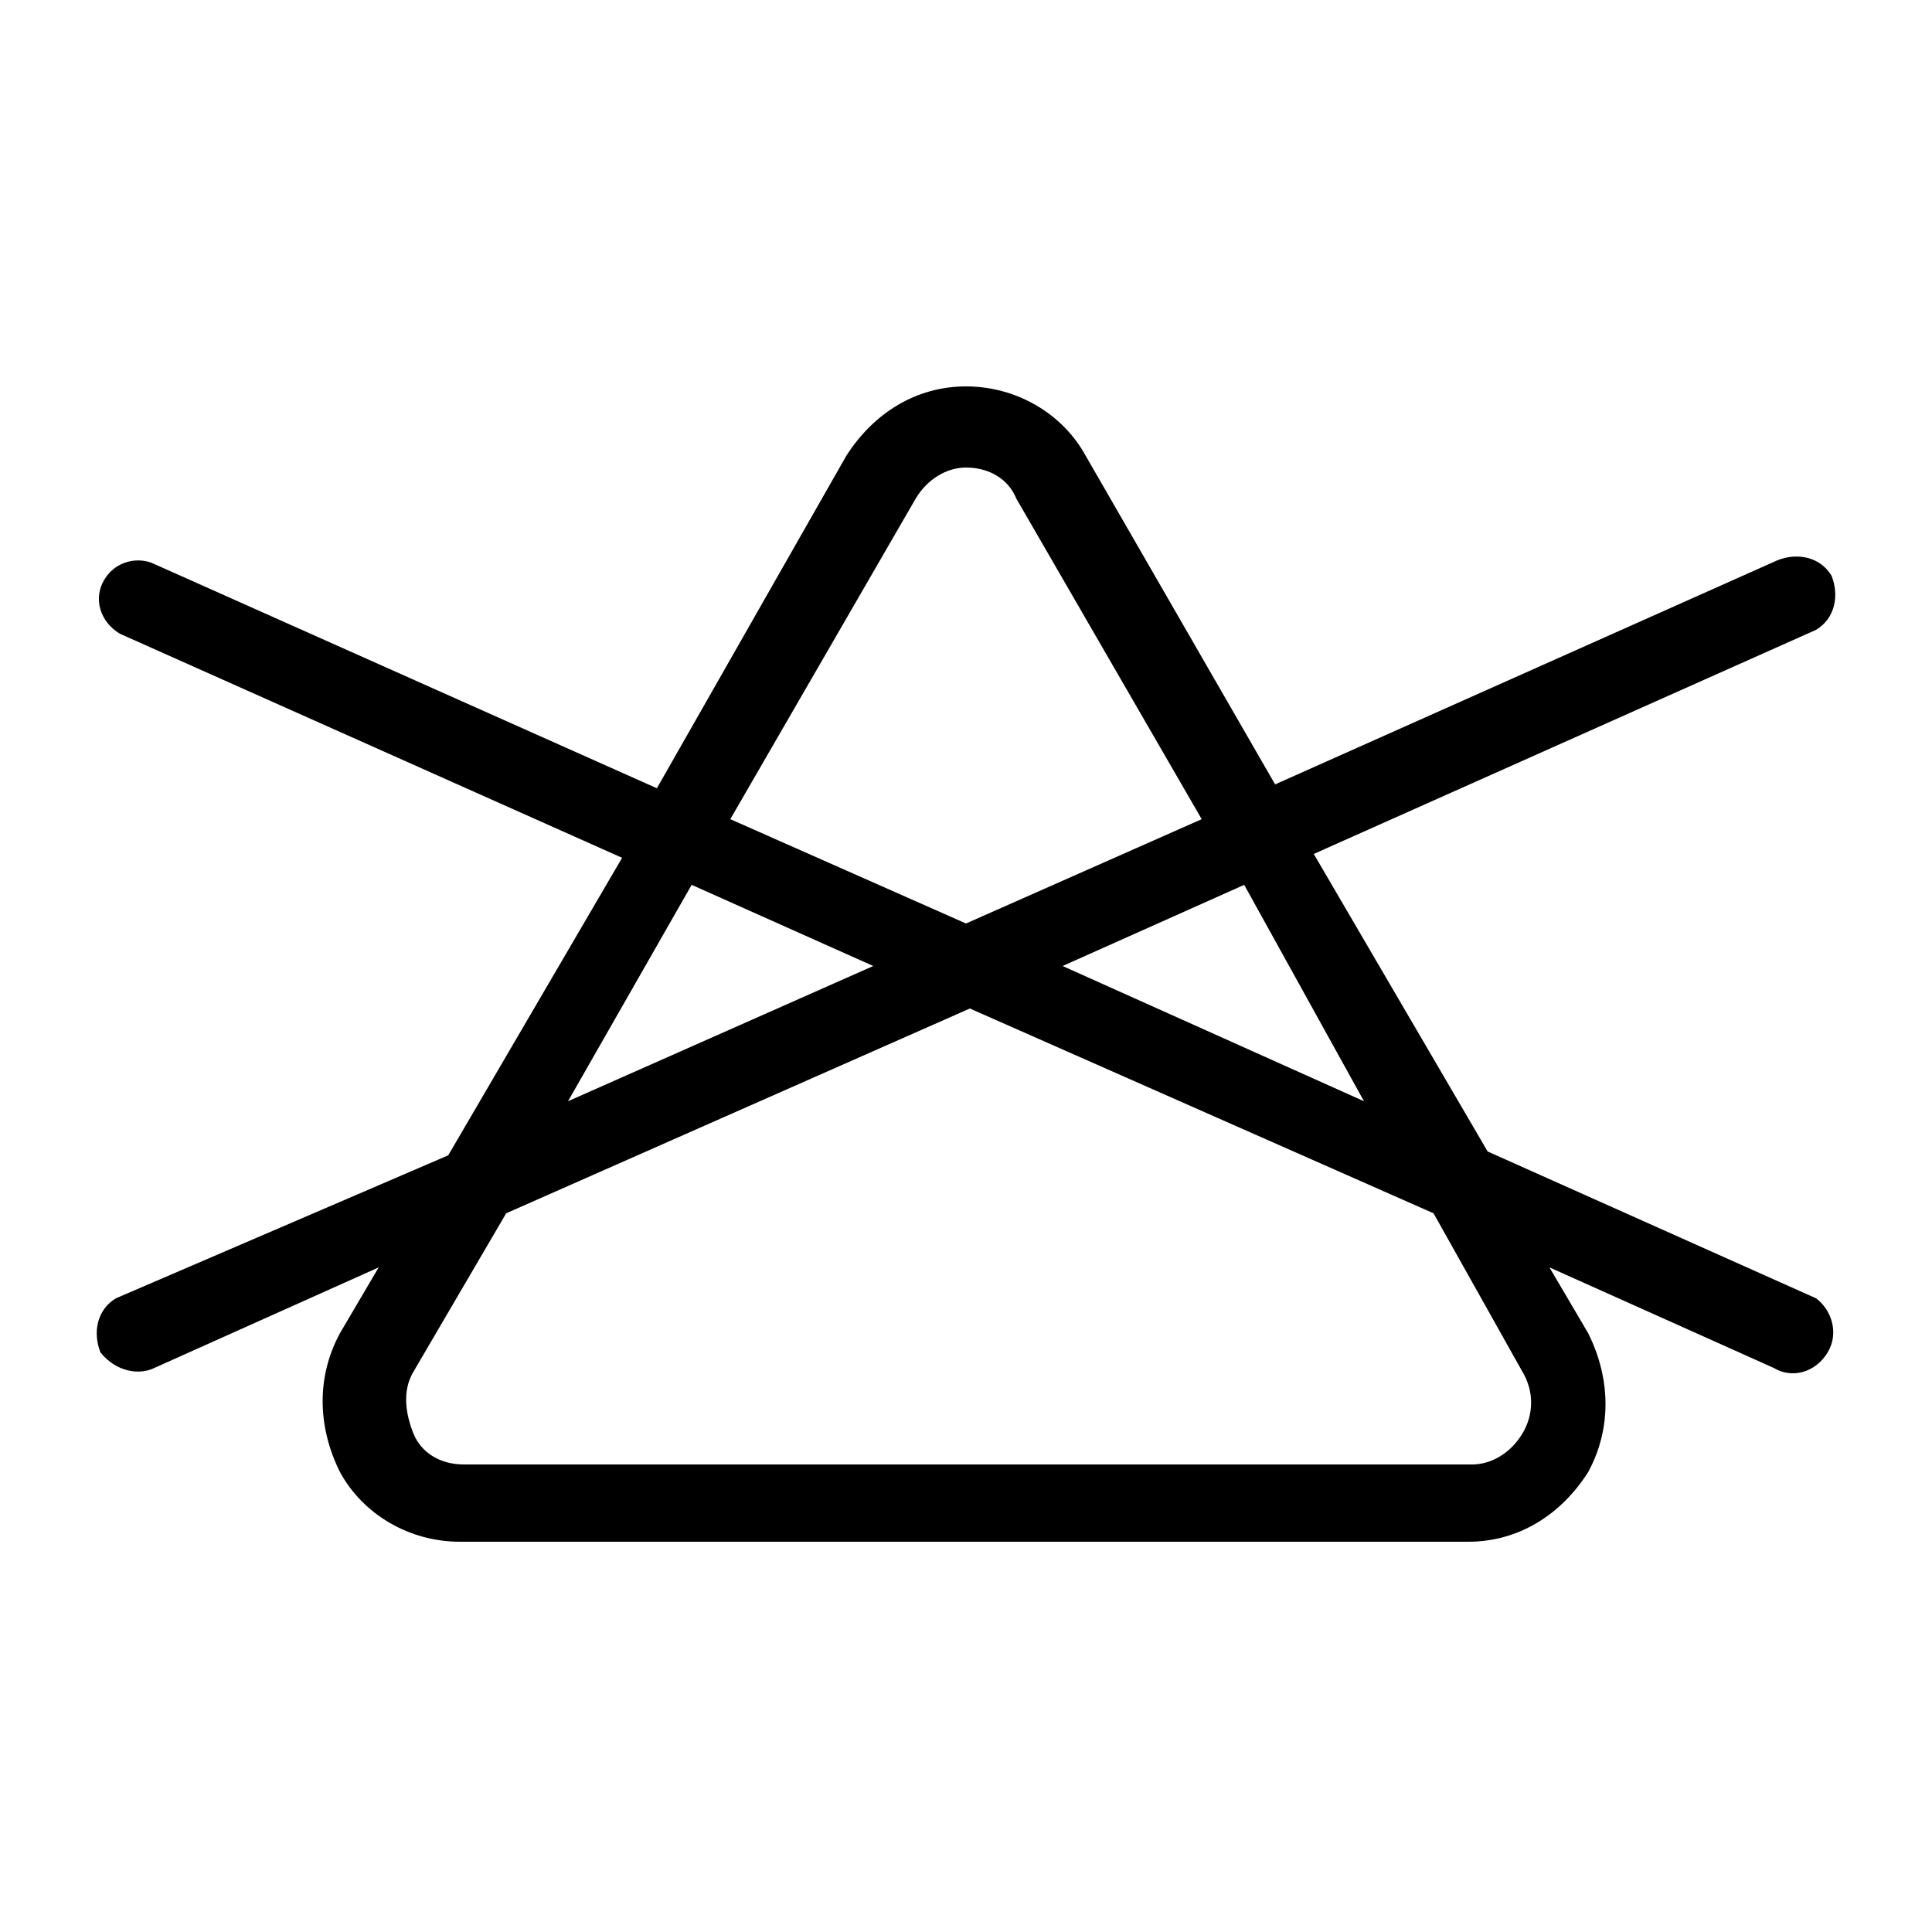 <?xml version="1.0" encoding="utf-8"?>
<!-- Generator: Adobe Illustrator 22.0.1, SVG Export Plug-In . SVG Version: 6.00 Build 0)  -->
<svg version="1.1" id="Layer_1" xmlns="http://www.w3.org/2000/svg" xmlns:xlink="http://www.w3.org/1999/xlink" x="0px" y="0px"
	 viewBox="0 0 50 50" style="enable-background:new 0 0 50 50;" xml:space="preserve">
<path d="M47,33.6l-8.5-3.8L34,22.1l13-5.8c0.5-0.3,0.6-0.9,0.4-1.4c-0.3-0.5-0.9-0.6-1.4-0.4l-13,5.8l-4.9-8.5
	c-0.6-1.1-1.8-1.8-3.1-1.8c-1.3,0-2.4,0.7-3.1,1.8L17,20.4L4,14.6C3.6,14.4,3,14.5,2.7,15c-0.3,0.5-0.1,1.1,0.4,1.4l13,5.8l-4.5,7.7
	L3,33.6c-0.5,0.3-0.6,0.9-0.4,1.4C3,35.5,3.6,35.6,4,35.4l5.8-2.6l-1,1.7c-0.6,1.1-0.6,2.4,0,3.6c0.6,1.1,1.8,1.8,3.1,1.8H38
	c1.3,0,2.4-0.7,3.1-1.8c0.6-1.1,0.6-2.4,0-3.6l-1-1.7l5.8,2.6c0.5,0.3,1.1,0.1,1.4-0.4C47.6,34.5,47.4,33.9,47,33.6z M35.3,28.5
	L27.5,25l4.7-2.1L35.3,28.5z M23.7,12.9c0.3-0.5,0.8-0.8,1.3-0.8c0.6,0,1.1,0.3,1.3,0.8l4.8,8.3L25,23.9l-6.1-2.7L23.7,12.9z
	 M17.9,22.9l4.7,2.1l-7.9,3.5L17.9,22.9z M39.4,35.5c0.3,0.5,0.3,1.1,0,1.6c-0.3,0.5-0.8,0.8-1.3,0.8H12c-0.6,0-1.1-0.3-1.3-0.8
	s-0.3-1.1,0-1.6l2.4-4.1l12-5.3l12,5.3L39.4,35.5z"/>
</svg>
